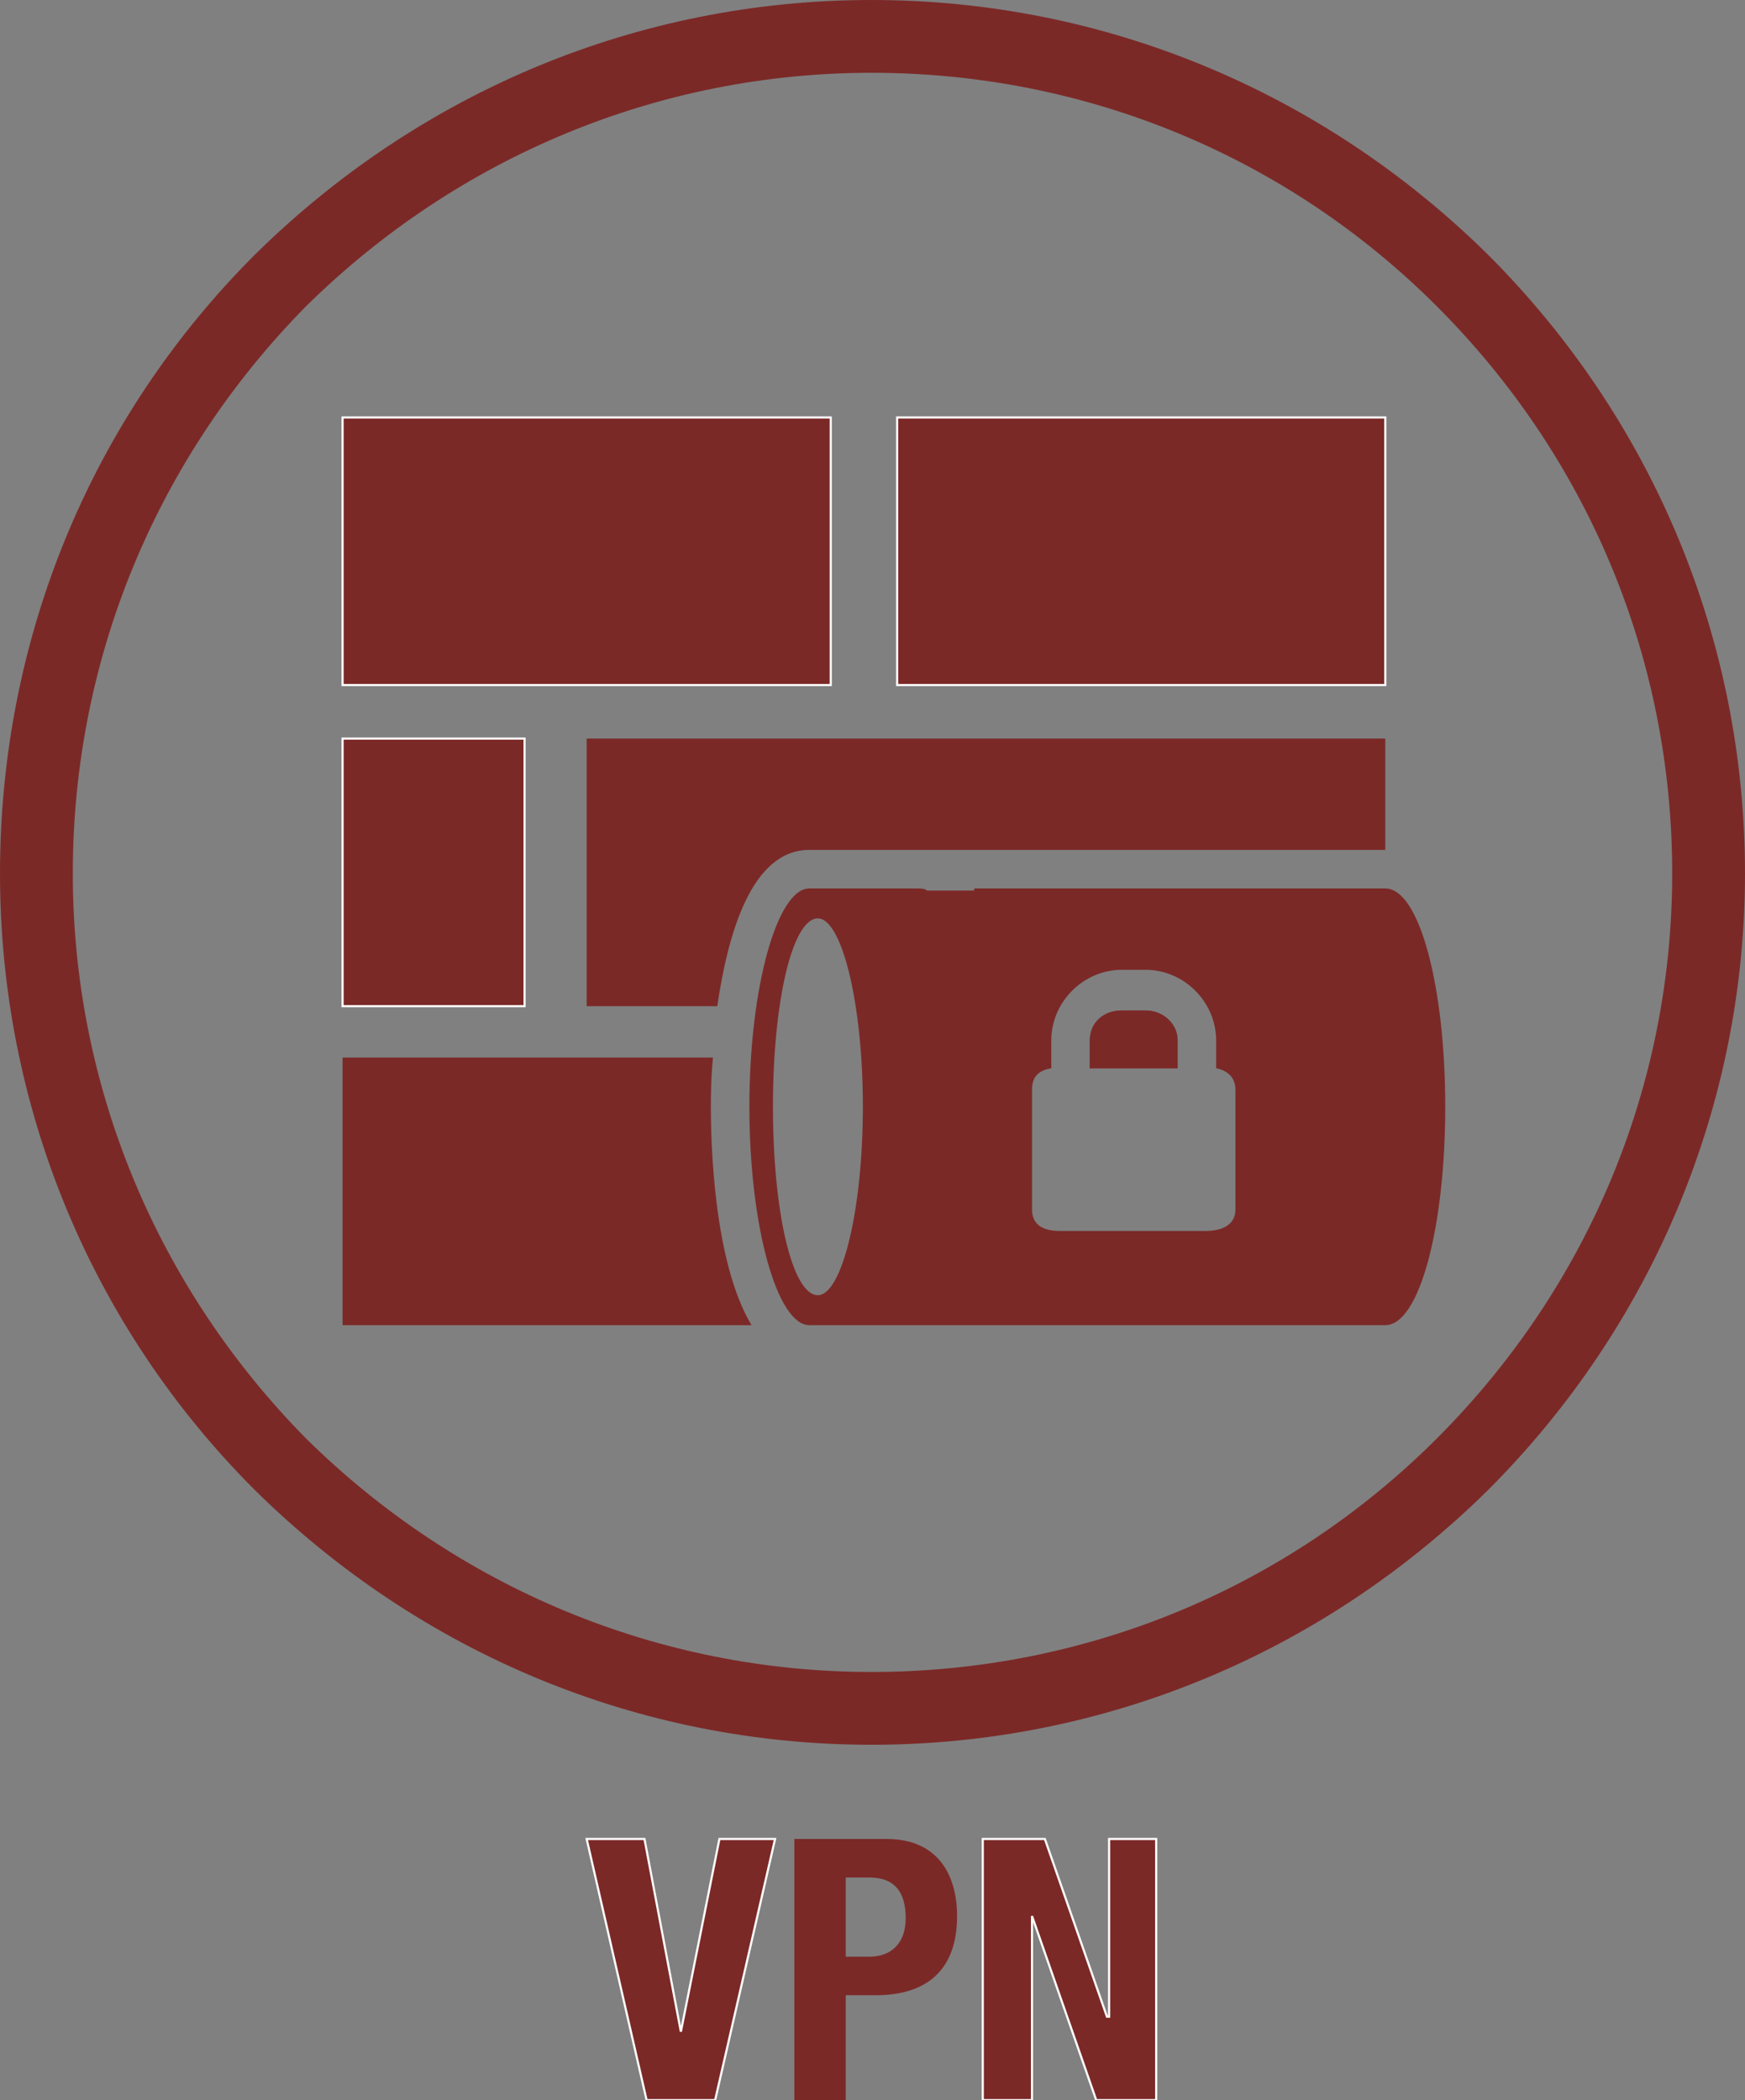 <?xml version="1.0"  encoding="UTF-8" standalone="no"?>
<svg version="1.1" xmlns="http://www.w3.org/2000/svg" xmlns:xlink="http://www.w3.org/1999/xlink" width="815" height="981">
<rect width="100%" height="100%" fill="#808080" stroke="none"/>
<g transform="translate(120, 204)">
<path d="M 575,-85 C 498,-161 396,-204 287,-204 C 178,-204 76,-161 -1,-85 C -78,-8 -120,95 -120,204 C -120,312 -78,415 -1,492 C 76,568 178,611 287,611 C 396,611 498,568 575,492 C 652,415 695,312 695,204 C 695,95 652,-8 575,-85 Z M 23,468 C -47,397 -86,303 -86,204 C -86,104 -47,10 23,-61 C 94,-131 188,-170 287,-170 C 387,-170 481,-131 551,-61 C 622,10 661,104 661,204 C 661,303 622,397 551,468 C 481,538 387,577 287,577 C 188,577 94,538 23,468 Z "  fill="#7B2927" stroke="none" />
<path d="M 181,655 L 198,745 L 198,745 L 216,655 L 242,655 L 214,777 L 182,777 L 154,655 L 181,655 Z "  fill="#7B2927" stroke-width="1px" stroke="#FFFFFF" />
<path d="M 251,655 C 294,655 294,655 294,655 C 319,655 327,673 327,691 C 327,717 312,728 289,728 C 275,728 275,728 275,728 C 275,777 275,777 275,777 C 251,777 251,777 251,777 Z M 275,710 C 286,710 286,710 286,710 C 296,710 303,704 303,692 C 303,680 298,673 286,673 C 275,673 275,673 275,673 Z "  fill="#7B2927" stroke="none" />
<path d="M 368,655 L 397,738 L 398,738 L 398,655 L 420,655 L 420,777 L 392,777 L 362,691 L 362,691 L 362,777 L 339,777 L 339,655 L 368,655 Z "  fill="#7B2927" stroke-width="1px" stroke="#FFFFFF" />
<path d="M 268,-9 L 40,-9 L 40,116 L 268,116 L 268,-9 Z "  fill="#7B2927" stroke-width="1px" stroke="#FFFFFF" />
<path d="M 125,141 L 40,141 L 40,266 L 125,266 L 125,141 Z "  fill="#7B2927" stroke-width="1px" stroke="#FFFFFF" />
<path d="M 213,290 C 40,290 40,290 40,290 C 40,415 40,415 40,415 C 231,415 231,415 231,415 C 213,385 212,328 212,313 C 212,309 212,300 213,290 Z "  fill="#7B2927" stroke="none" />
<path d="M 258,193 C 308,193 308,193 308,193 C 308,193 309,193 309,193 C 311,193 312,193 314,193 C 317,193 317,193 317,193 C 335,193 335,193 335,193 C 527,193 527,193 527,193 C 527,141 527,141 527,141 C 154,141 154,141 154,141 C 154,266 154,266 154,266 C 215,266 215,266 215,266 C 220,232 231,193 258,193 Z "  fill="#7B2927" stroke="none" />
<path d="M 527,-9 L 299,-9 L 299,116 L 527,116 L 527,-9 Z "  fill="#7B2927" stroke-width="1px" stroke="#FFFFFF" />
<path d="M 415,268 C 404,268 404,268 404,268 C 395,268 389,274 389,282 C 389,295 389,295 389,295 C 430,295 430,295 430,295 C 430,282 430,282 430,282 C 430,274 423,268 415,268 Z "  fill="#7B2927" stroke="none" />
<path d="M 415,268 C 404,268 404,268 404,268 C 395,268 389,274 389,282 C 389,295 389,295 389,295 C 430,295 430,295 430,295 C 430,282 430,282 430,282 C 430,274 423,268 415,268 Z "  fill="#7B2927" stroke="none" />
<path d="M 527,211 C 335,211 335,211 335,211 C 335,212 335,212 335,212 C 313,212 313,212 313,212 C 312,211 310,211 308,211 C 258,211 258,211 258,211 C 243,211 230,257 230,313 C 230,369 243,415 258,415 C 308,415 308,415 308,415 C 309,415 310,415 311,415 C 527,415 527,415 527,415 C 543,415 555,369 555,313 C 555,257 543,211 527,211 Z M 262,401 C 250,401 241,362 241,313 C 241,264 250,225 262,225 C 273,225 283,264 283,313 C 283,362 273,401 262,401 Z M 457,361 C 457,368 451,371 443,371 C 375,371 375,371 375,371 C 367,371 362,368 362,361 C 362,305 362,305 362,305 C 362,299 365,296 371,295 C 371,282 371,282 371,282 C 371,264 386,249 404,249 C 415,249 415,249 415,249 C 433,249 448,264 448,282 C 448,295 448,295 448,295 C 453,296 457,299 457,305 Z "  fill="#7B2927" stroke="none" />
</g>
</svg>
